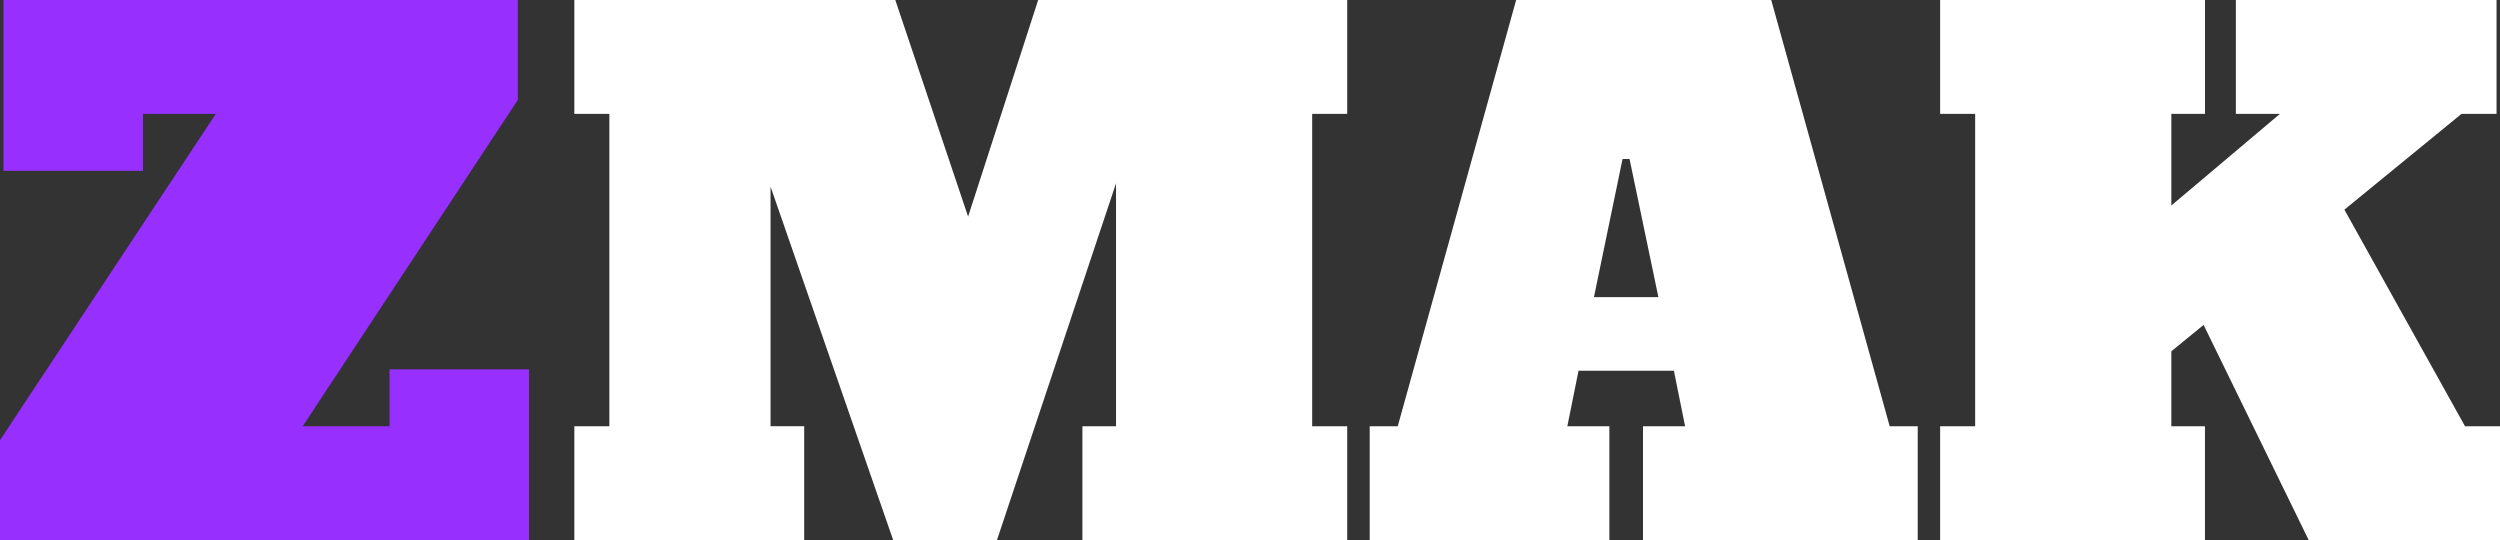 <svg width="162" height="35" viewBox="0 0 162 35" fill="none" xmlns="http://www.w3.org/2000/svg">
<rect x="0" y="0" width="162" height="35" fill="#333333" stroke="none"/>
<g clip-path="url(#clip0_1637_730)">
<path d="M25.241 23.932H34.28V35H0V28.522L13.986 7.378H9.266V11.068H0.227V0H33.553V6.478L19.613 27.622H25.241V23.932Z" fill="#972FFF"/>
<path d="M87.299 7.378H85.029V27.622H87.299V35H70.14V27.622H72.319V11.877L64.602 35H57.879L49.932 12.097V27.617H52.111V34.995H37.217V27.622H39.487V7.378H37.217V0H58.015L62.733 14.036L67.273 0H87.299V7.378Z" fill="white"/>
<path d="M122.452 27.622H124.268V35H106.466V27.622H109.194L108.468 24.022H102.289L101.563 27.622H104.287V35H88.757V27.622H90.573L98.247 0H114.775L122.452 27.622ZM103.288 19.255H107.464L105.595 10.303H105.141L103.288 19.255Z" fill="white"/>
<path d="M159.733 27.622H162.003V35H149.605L142.793 21.054L140.703 22.763V27.622H142.881V35H125.72V27.622H127.99V7.378H125.72V0H142.884V7.378H140.703V13.316L147.741 7.378H144.884V0H161.776V7.378H159.506L151.917 13.586L159.733 27.622Z" fill="white"/>
</g>
<defs>
<clipPath id="clip0_1637_730">
<rect width="162" height="35" fill="white"/>
</clipPath>
</defs>
</svg>
